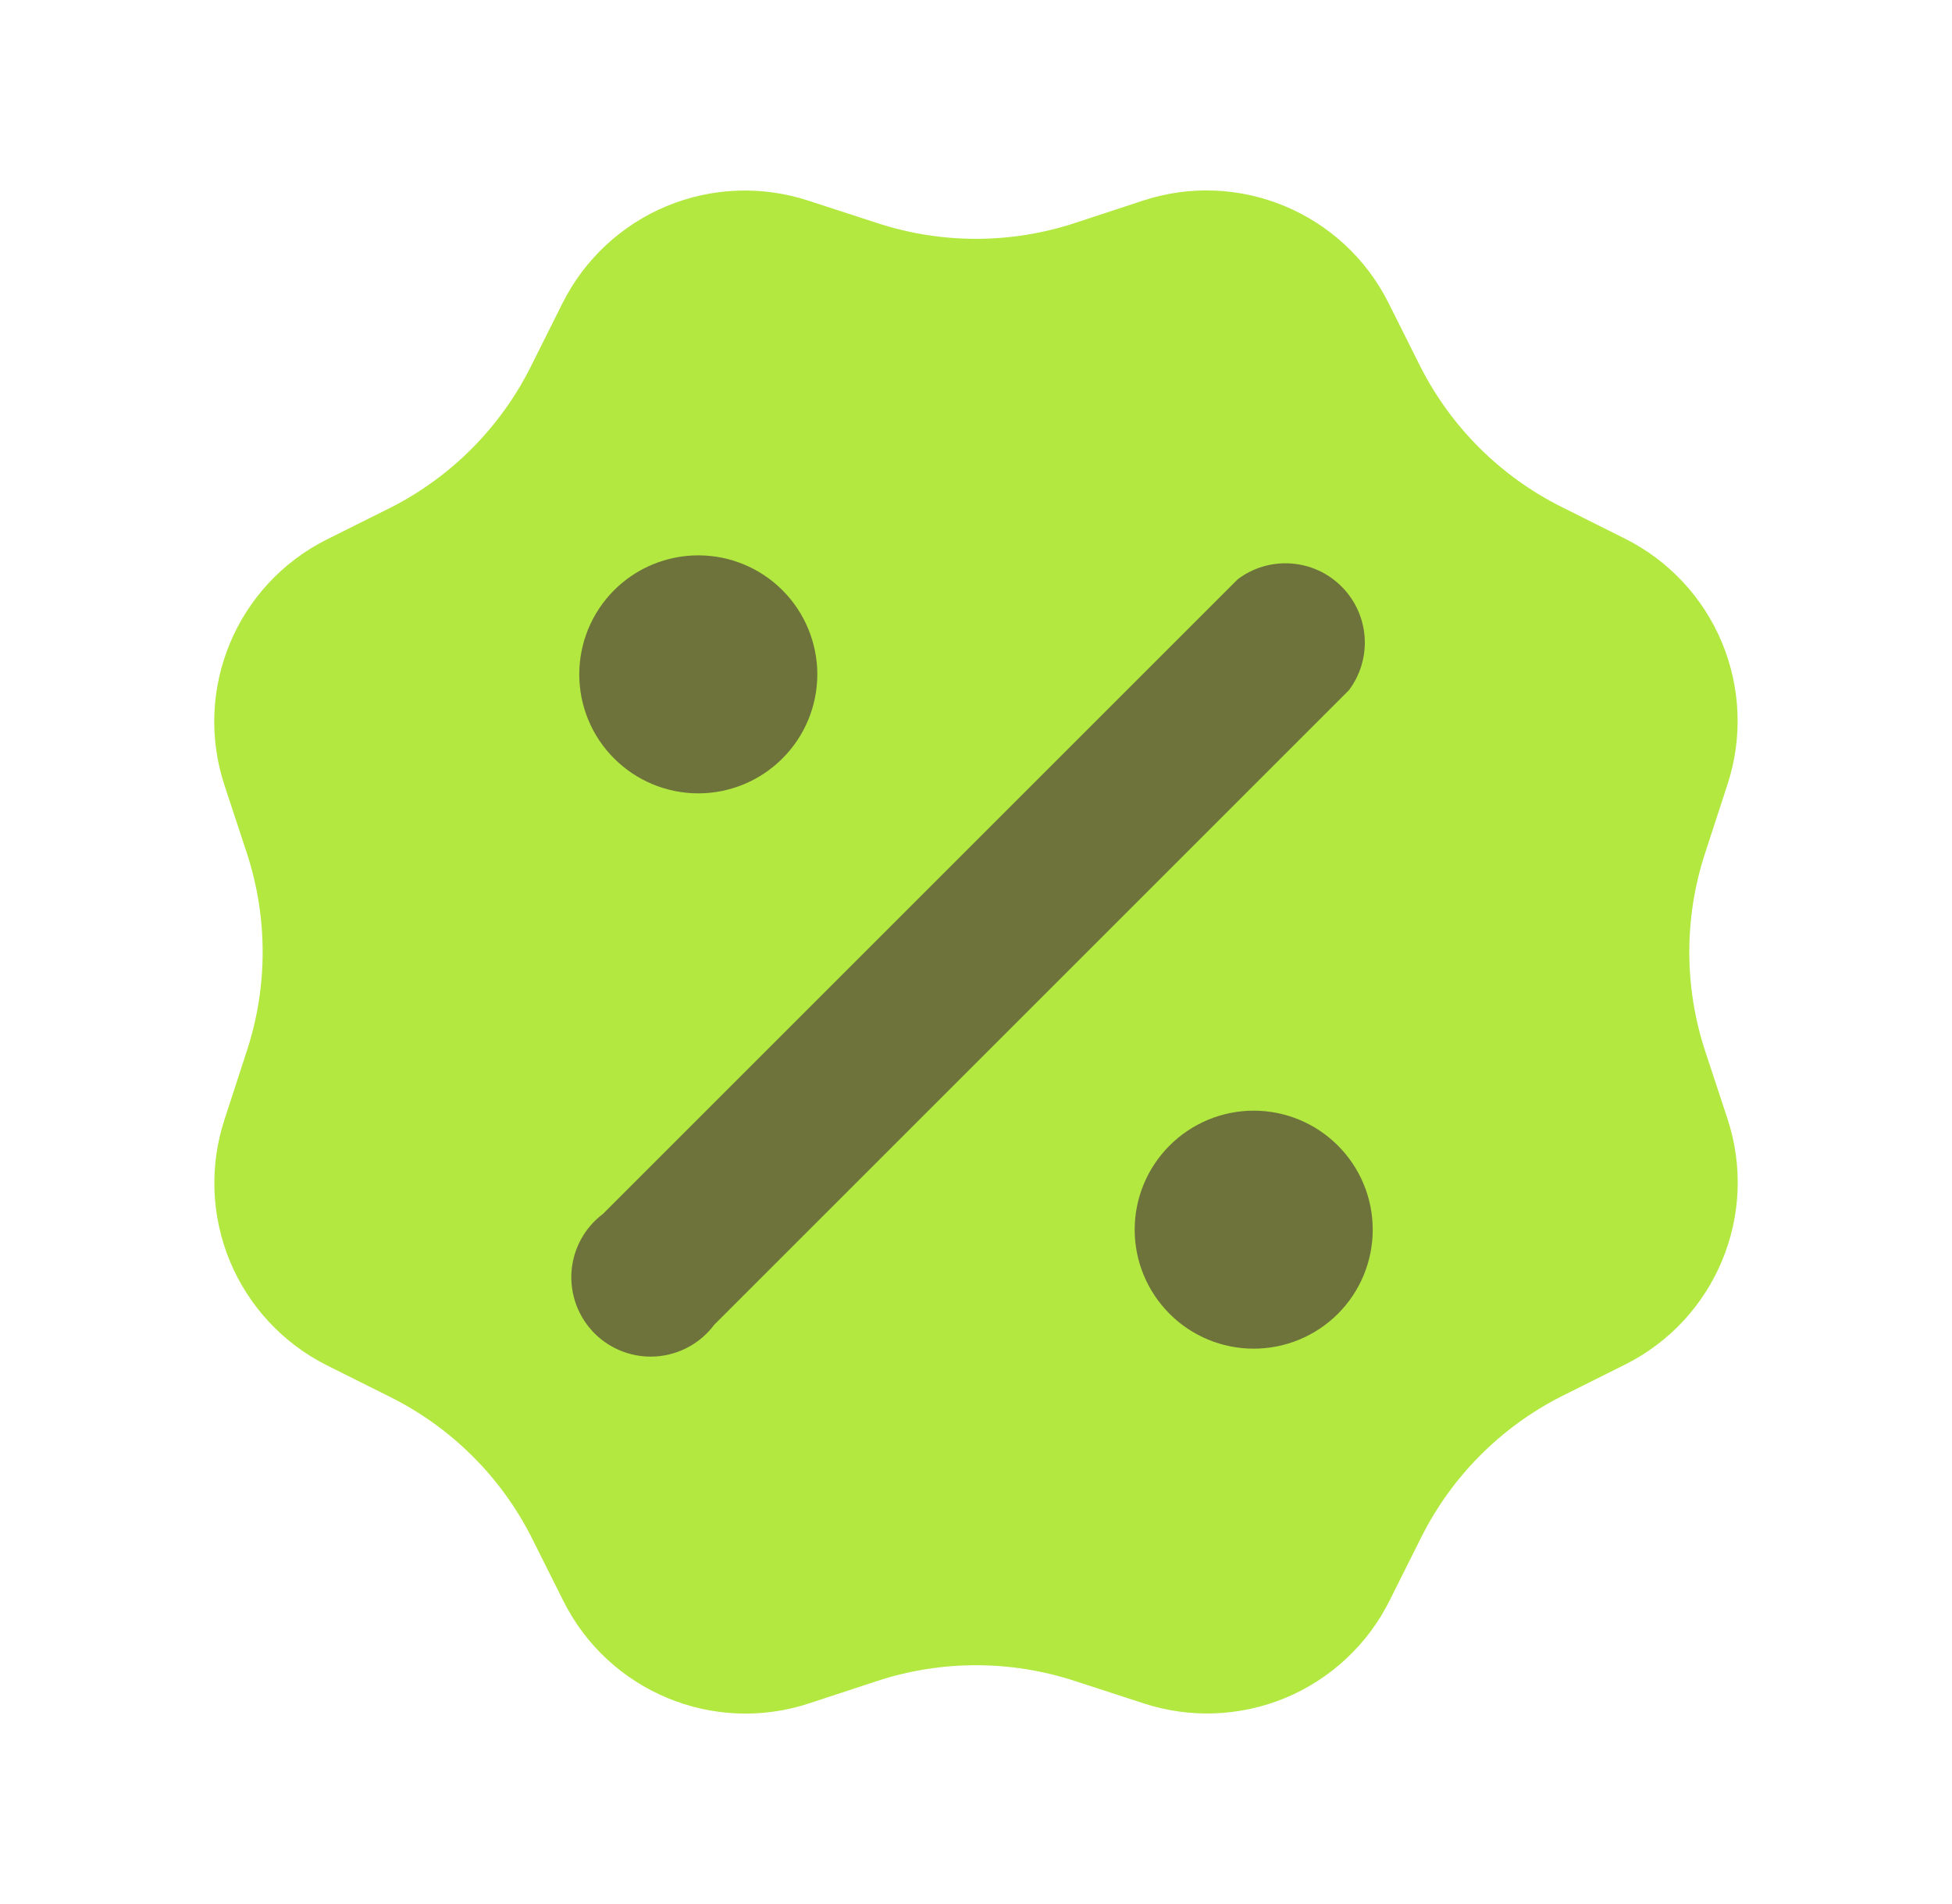 <svg width="41" height="40" viewBox="0 0 41 40" fill="none" xmlns="http://www.w3.org/2000/svg">
<path d="M18.416 35.317L17 35.783C14.983 36.45 12.783 35.533 11.833 33.633L11.166 32.3C10.52 31.024 9.48 29.99 8.2 29.35L6.866 28.683C5.948 28.223 5.226 27.448 4.831 26.5C4.436 25.551 4.396 24.493 4.716 23.517L5.183 22.083C5.628 20.73 5.628 19.27 5.183 17.917L4.716 16.5C4.05 14.483 4.966 12.283 6.866 11.333L8.2 10.667C9.476 10.02 10.51 8.98 11.15 7.7L11.816 6.367C12.277 5.448 13.052 4.726 14 4.331C14.949 3.937 16.007 3.896 16.983 4.217L18.416 4.683C19.77 5.129 21.23 5.129 22.583 4.683L24 4.217C26.017 3.55 28.216 4.467 29.166 6.367L29.833 7.7C30.48 8.976 31.52 10.011 32.8 10.65L34.133 11.317C35.051 11.777 35.774 12.552 36.169 13.5C36.563 14.449 36.604 15.508 36.283 16.483L35.816 17.917C35.371 19.27 35.371 20.73 35.816 22.083L36.283 23.5C36.95 25.517 36.033 27.717 34.133 28.667L32.8 29.333C31.524 29.98 30.489 31.02 29.85 32.3L29.183 33.633C28.723 34.552 27.948 35.274 27 35.669C26.051 36.063 24.992 36.104 24.017 35.783L22.583 35.317C21.23 34.872 19.77 34.872 18.416 35.317V35.317Z" fill="#B2E840"/>
<path d="M15 27.833C14.857 28.024 14.674 28.183 14.464 28.297C14.255 28.411 14.023 28.479 13.785 28.496C13.547 28.513 13.308 28.478 13.084 28.395C12.86 28.311 12.657 28.181 12.488 28.012C12.319 27.843 12.189 27.64 12.105 27.416C12.022 27.192 11.987 26.953 12.004 26.715C12.021 26.477 12.089 26.245 12.203 26.036C12.318 25.826 12.476 25.643 12.667 25.5L26 12.167C26.321 11.926 26.718 11.809 27.118 11.838C27.518 11.866 27.895 12.038 28.178 12.322C28.462 12.605 28.634 12.982 28.663 13.382C28.691 13.782 28.574 14.179 28.333 14.5L15 27.833ZM26.333 28.333C25.67 28.333 25.034 28.07 24.566 27.601C24.097 27.132 23.833 26.497 23.833 25.833C23.833 25.17 24.097 24.535 24.566 24.066C25.034 23.597 25.67 23.333 26.333 23.333C26.996 23.333 27.632 23.597 28.101 24.066C28.57 24.535 28.833 25.17 28.833 25.833C28.833 26.497 28.57 27.132 28.101 27.601C27.632 28.07 26.996 28.333 26.333 28.333V28.333ZM14.667 16.667C14.004 16.667 13.368 16.403 12.899 15.934C12.43 15.466 12.167 14.83 12.167 14.167C12.167 13.504 12.43 12.868 12.899 12.399C13.368 11.93 14.004 11.667 14.667 11.667C15.33 11.667 15.966 11.93 16.434 12.399C16.903 12.868 17.167 13.504 17.167 14.167C17.167 14.83 16.903 15.466 16.434 15.934C15.966 16.403 15.33 16.667 14.667 16.667Z" fill="#6E733C"/>
</svg>
